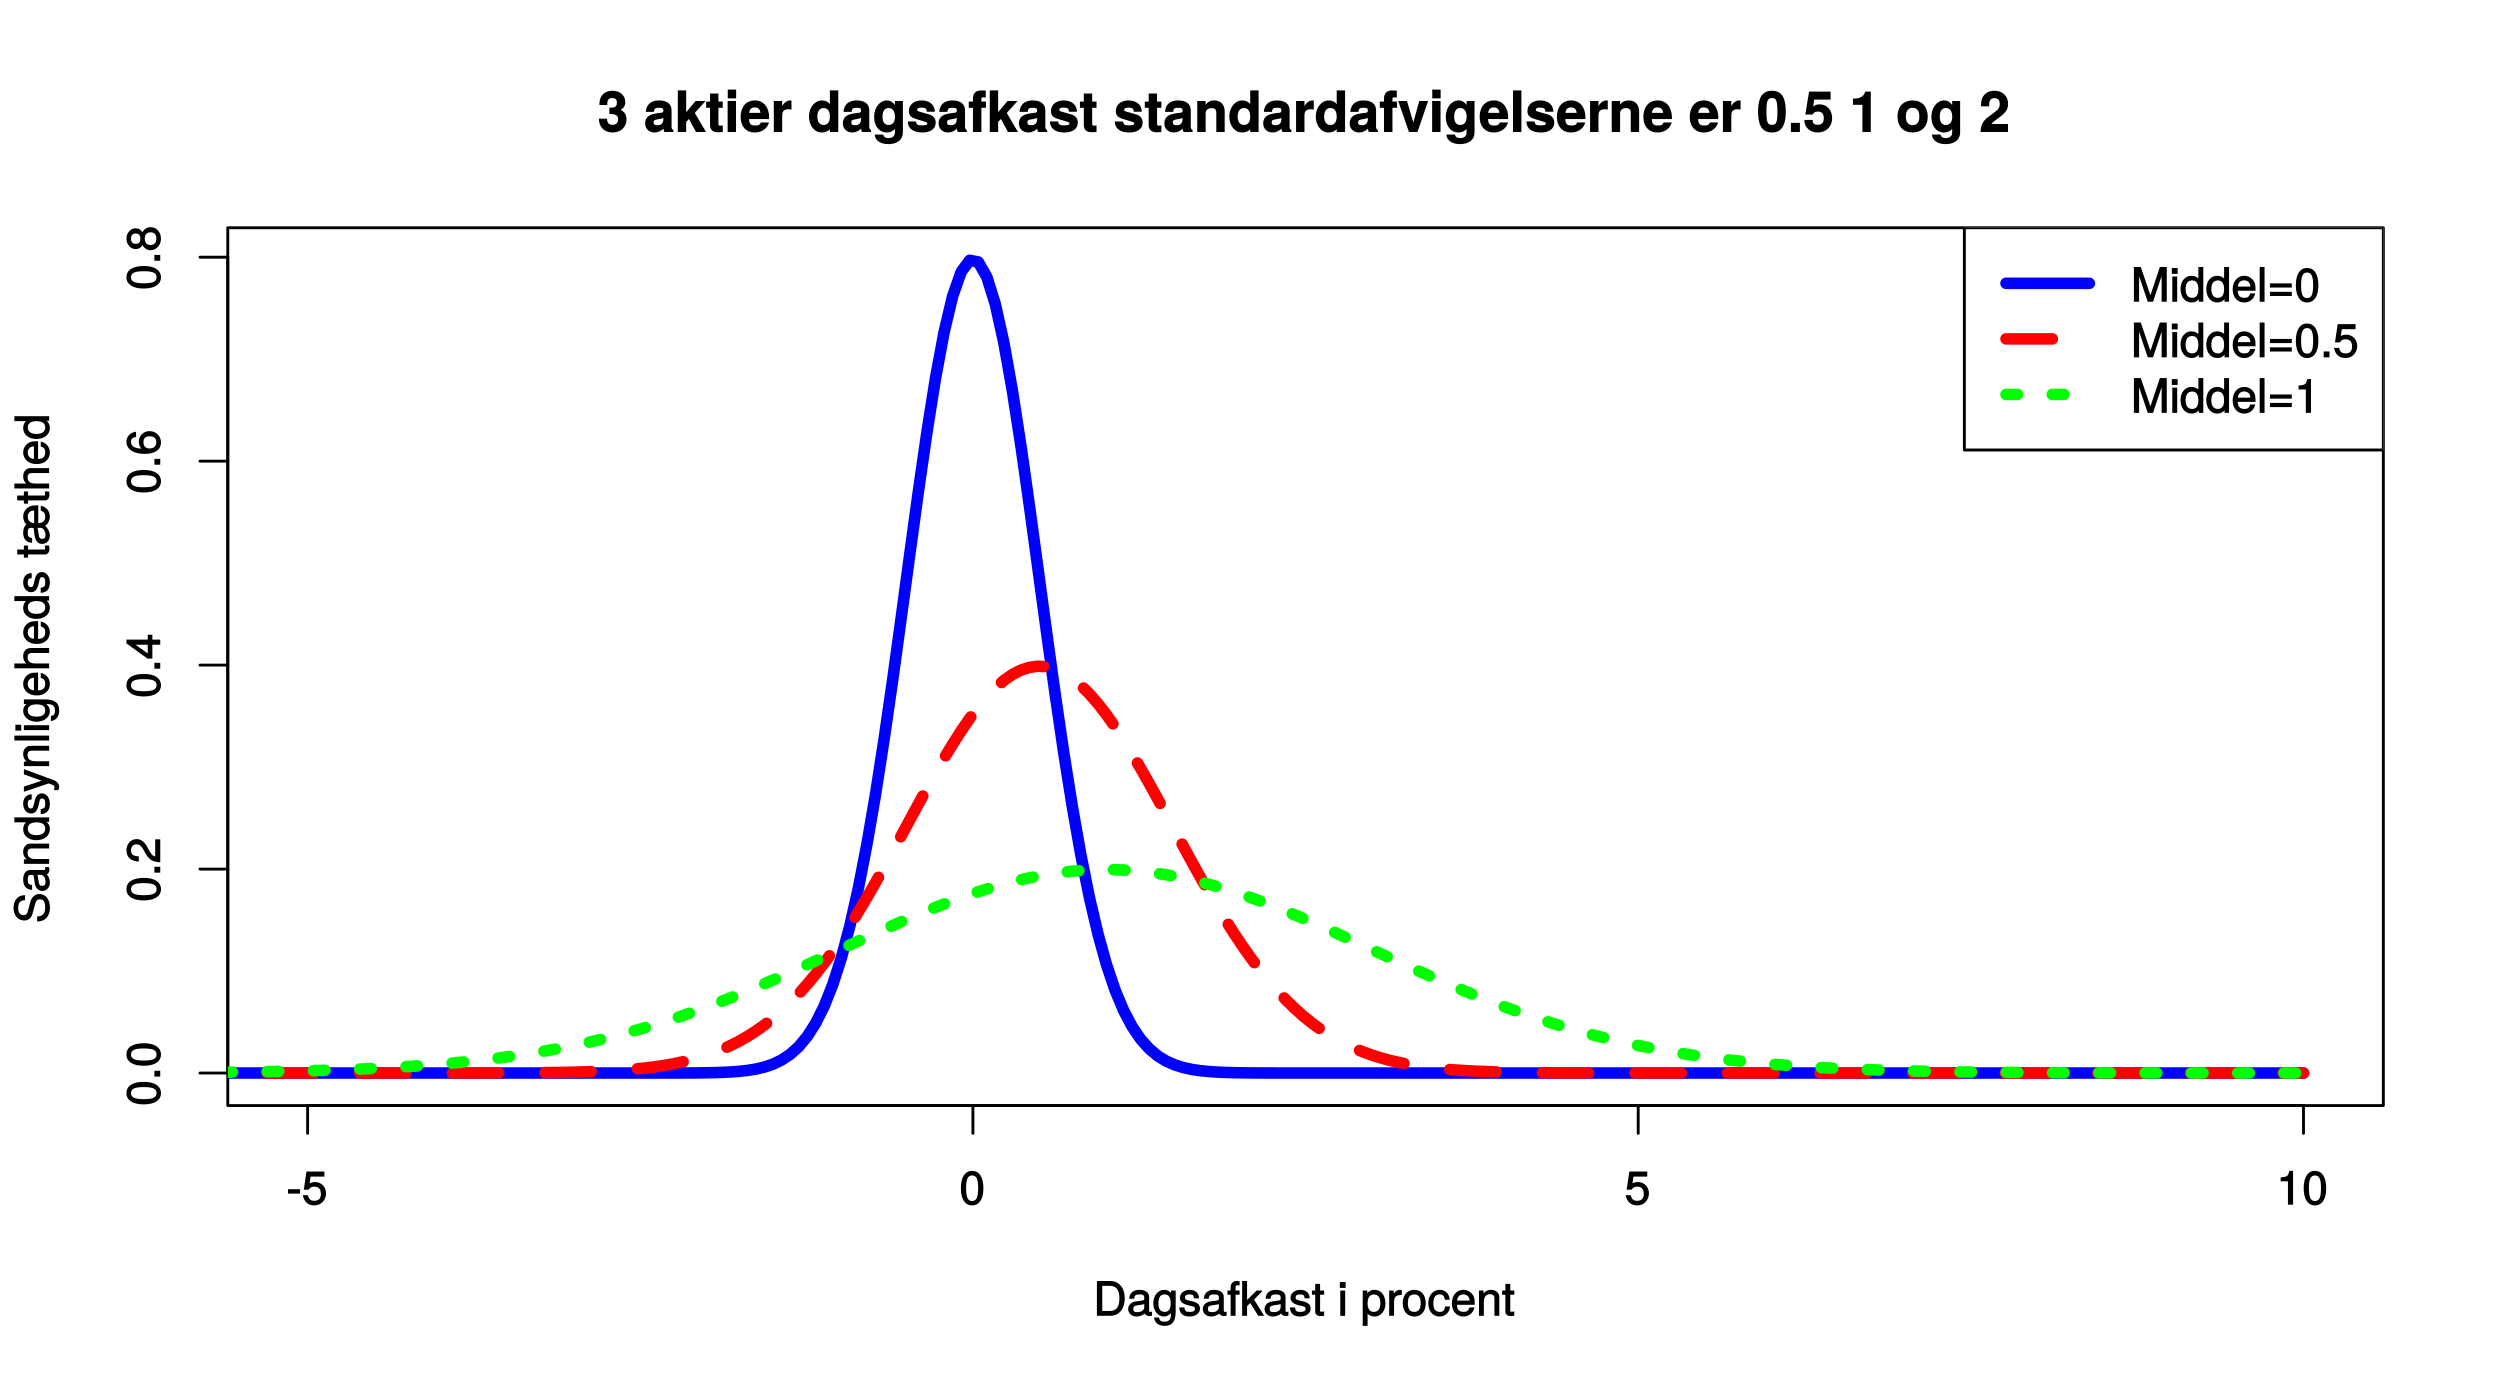 <?xml version="1.0" encoding="UTF-8"?>
<svg xmlns="http://www.w3.org/2000/svg" xmlns:xlink="http://www.w3.org/1999/xlink" width="648pt" height="360pt" viewBox="0 0 648 360" version="1.1">
<defs>
<g>
<symbol overflow="visible" id="glyph0-0">
<path style="stroke:none;" d=""/>
</symbol>
<symbol overflow="visible" id="glyph0-1">
<path style="stroke:none;" d="M 3.547 -3.016 L 3.547 -4.016 L 0.406 -4.016 L 0.406 -2.875 L 3.547 -2.875 Z M 3.547 -3.016 "/>
</symbol>
<symbol overflow="visible" id="glyph0-2">
<path style="stroke:none;" d="M 6.281 -2.953 C 6.281 -4.625 5.047 -5.875 3.406 -5.875 C 2.812 -5.875 2.219 -5.672 2.016 -5.516 L 2.281 -7.281 L 5.844 -7.281 L 5.844 -8.594 L 1.203 -8.594 L 0.516 -3.875 L 1.719 -3.875 C 2.25 -4.5 2.562 -4.672 3.219 -4.672 C 4.359 -4.672 4.938 -4.062 4.938 -2.812 C 4.938 -1.578 4.375 -1.016 3.219 -1.016 C 2.297 -1.016 1.859 -1.359 1.578 -2.453 L 0.25 -2.453 C 0.625 -0.625 1.734 0.188 3.234 0.188 C 4.953 0.188 6.281 -1.156 6.281 -2.953 Z M 6.281 -2.953 "/>
</symbol>
<symbol overflow="visible" id="glyph0-3">
<path style="stroke:none;" d="M 6.219 -4.219 C 6.219 -7.172 5.141 -8.766 3.297 -8.766 C 1.469 -8.766 0.375 -7.156 0.375 -4.297 C 0.375 -1.422 1.469 0.188 3.297 0.188 C 5.094 0.188 6.219 -1.422 6.219 -4.219 Z M 4.859 -4.312 C 4.859 -1.906 4.453 -0.953 3.281 -0.953 C 2.156 -0.953 1.734 -1.953 1.734 -4.281 C 1.734 -6.609 2.156 -7.578 3.297 -7.578 C 4.438 -7.578 4.859 -6.594 4.859 -4.312 Z M 4.859 -4.312 "/>
</symbol>
<symbol overflow="visible" id="glyph0-4">
<path style="stroke:none;" d="M 4.297 -0.125 L 4.297 -8.766 L 3.359 -8.766 C 2.953 -7.328 2.859 -7.281 1.078 -7.062 L 1.078 -6.062 L 2.969 -6.062 L 2.969 0 L 4.297 0 Z M 4.297 -0.125 "/>
</symbol>
<symbol overflow="visible" id="glyph0-5">
<path style="stroke:none;" d="M 8.141 -4.516 C 8.141 -7.219 6.656 -9.016 4.438 -9.016 L 0.922 -9.016 L 0.922 0 L 4.438 0 C 6.641 0 8.141 -1.781 8.141 -4.516 Z M 6.75 -4.5 C 6.75 -2.297 5.969 -1.25 4.25 -1.25 L 2.312 -1.25 L 2.312 -7.766 L 4.25 -7.766 C 5.969 -7.766 6.75 -6.734 6.75 -4.5 Z M 6.75 -4.5 "/>
</symbol>
<symbol overflow="visible" id="glyph0-6">
<path style="stroke:none;" d="M 6.547 -0.156 L 6.547 -1.078 C 6.312 -1.016 6.266 -1.016 6.203 -1.016 C 5.859 -1.016 5.797 -1.062 5.797 -1.375 L 5.797 -4.891 C 5.797 -6 4.844 -6.734 3.297 -6.734 C 1.781 -6.734 0.703 -6.016 0.641 -4.422 L 1.906 -4.422 C 2 -5.328 2.328 -5.547 3.266 -5.547 C 4.156 -5.547 4.531 -5.344 4.531 -4.734 L 4.531 -4.469 C 4.531 -4.062 4.422 -4.016 3.625 -3.906 C 2.203 -3.734 1.984 -3.688 1.609 -3.531 C 0.875 -3.234 0.359 -2.531 0.359 -1.766 C 0.359 -0.625 1.297 0.188 2.562 0.188 C 3.375 0.188 4.25 -0.188 4.625 -0.594 C 4.672 -0.391 5.25 0.078 5.734 0.078 C 5.938 0.078 6.094 0.062 6.547 -0.047 Z M 4.531 -2.297 C 4.531 -1.406 3.75 -0.953 2.781 -0.953 C 2 -0.953 1.688 -1.109 1.688 -1.781 C 1.688 -2.453 1.984 -2.609 3.062 -2.766 C 4.109 -2.906 4.328 -2.953 4.531 -3.031 Z M 4.531 -2.297 "/>
</symbol>
<symbol overflow="visible" id="glyph0-7">
<path style="stroke:none;" d="M 6 -1.156 L 6 -6.547 L 4.797 -6.547 L 4.797 -5.516 L 5.047 -5.609 C 4.531 -6.344 3.828 -6.734 3.031 -6.734 C 1.422 -6.734 0.203 -5.25 0.203 -3.219 C 0.203 -1.234 1.469 0.188 2.938 0.188 C 3.734 0.188 4.375 -0.188 5.047 -0.984 L 4.797 -1.078 L 4.797 -0.656 C 4.797 1.016 4.266 1.516 3.094 1.516 C 2.297 1.516 1.828 1.359 1.688 0.453 L 0.391 0.453 C 0.516 1.781 1.578 2.609 3.062 2.609 C 5.031 2.609 6 1.609 6 -1.156 Z M 4.703 -3.234 C 4.703 -1.734 4.203 -1.016 3.141 -1.016 C 2.047 -1.016 1.531 -1.75 1.531 -3.281 C 1.531 -4.781 2.062 -5.547 3.125 -5.547 C 4.219 -5.547 4.703 -4.766 4.703 -3.234 Z M 4.703 -3.234 "/>
</symbol>
<symbol overflow="visible" id="glyph0-8">
<path style="stroke:none;" d="M 5.641 -1.891 C 5.641 -2.828 4.984 -3.438 3.734 -3.734 L 2.766 -3.953 C 1.953 -4.156 1.734 -4.281 1.734 -4.734 C 1.734 -5.297 2.125 -5.547 2.938 -5.547 C 3.75 -5.547 4.031 -5.328 4.062 -4.531 L 5.391 -4.531 C 5.375 -5.906 4.422 -6.734 2.969 -6.734 C 1.516 -6.734 0.422 -5.844 0.422 -4.688 C 0.422 -3.703 1.062 -3.094 2.562 -2.734 L 3.484 -2.516 C 4.188 -2.344 4.312 -2.266 4.312 -1.812 C 4.312 -1.219 3.875 -1.016 3 -1.016 C 2.094 -1.016 1.734 -1.094 1.578 -2.188 L 0.266 -2.188 C 0.312 -0.594 1.266 0.188 2.922 0.188 C 4.5 0.188 5.641 -0.688 5.641 -1.891 Z M 5.641 -1.891 "/>
</symbol>
<symbol overflow="visible" id="glyph0-9">
<path style="stroke:none;" d="M 3.234 -5.609 L 3.234 -6.547 L 2.188 -6.547 L 2.188 -7.406 C 2.188 -7.828 2.297 -7.906 2.75 -7.906 C 2.828 -7.906 2.875 -7.906 3.234 -7.891 L 3.234 -8.969 C 2.875 -9.031 2.734 -9.047 2.531 -9.047 C 1.609 -9.047 0.906 -8.391 0.906 -7.484 L 0.906 -6.547 L 0.078 -6.547 L 0.078 -5.469 L 0.906 -5.469 L 0.906 0 L 2.188 0 L 2.188 -5.469 L 3.234 -5.469 Z M 3.234 -5.609 "/>
</symbol>
<symbol overflow="visible" id="glyph0-10">
<path style="stroke:none;" d="M 6.125 -0.234 L 3.625 -4.219 L 5.734 -6.328 L 5.641 -6.547 L 4.297 -6.547 L 1.578 -3.859 L 1.828 -3.75 L 1.828 -9.016 L 0.547 -9.016 L 0.547 0 L 1.828 0 L 1.828 -2.516 L 2.641 -3.328 L 4.719 0 L 6.266 0 Z M 6.125 -0.234 "/>
</symbol>
<symbol overflow="visible" id="glyph0-11">
<path style="stroke:none;" d="M 3.188 -0.125 L 3.188 -1.156 C 2.922 -1.062 2.766 -1.062 2.562 -1.062 C 2.141 -1.062 2.141 -1.047 2.141 -1.484 L 2.141 -5.469 L 3.188 -5.469 L 3.188 -6.547 L 2.141 -6.547 L 2.141 -8.281 L 0.875 -8.281 L 0.875 -6.547 L 0.031 -6.547 L 0.031 -5.469 L 0.875 -5.469 L 0.875 -1.047 C 0.875 -0.406 1.453 0.078 2.234 0.078 C 2.469 0.078 2.719 0.062 3.188 -0.031 Z M 3.188 -0.125 "/>
</symbol>
<symbol overflow="visible" id="glyph0-12">
<path style="stroke:none;" d=""/>
</symbol>
<symbol overflow="visible" id="glyph0-13">
<path style="stroke:none;" d="M 1.969 -0.125 L 1.969 -6.547 L 0.703 -6.547 L 0.703 0 L 1.969 0 Z M 2.094 -7.375 L 2.094 -8.75 L 0.578 -8.75 L 0.578 -7.234 L 2.094 -7.234 Z M 2.094 -7.375 "/>
</symbol>
<symbol overflow="visible" id="glyph0-14">
<path style="stroke:none;" d="M 6.406 -3.219 C 6.406 -5.328 5.25 -6.734 3.578 -6.734 C 2.719 -6.734 1.938 -6.312 1.469 -5.562 L 1.703 -5.469 L 1.703 -6.547 L 0.516 -6.547 L 0.516 2.609 L 1.781 2.609 L 1.781 -0.891 L 1.547 -0.797 C 2.078 -0.141 2.766 0.188 3.594 0.188 C 5.203 0.188 6.406 -1.219 6.406 -3.219 Z M 5.094 -3.234 C 5.094 -1.812 4.5 -1.016 3.406 -1.016 C 2.359 -1.016 1.781 -1.75 1.781 -3.234 C 1.781 -4.703 2.359 -5.531 3.406 -5.531 C 4.516 -5.531 5.094 -4.734 5.094 -3.234 Z M 5.094 -3.234 "/>
</symbol>
<symbol overflow="visible" id="glyph0-15">
<path style="stroke:none;" d="M 3.984 -5.547 L 3.984 -6.688 C 3.688 -6.719 3.594 -6.734 3.469 -6.734 C 2.812 -6.734 2.219 -6.312 1.641 -5.375 L 1.891 -5.281 L 1.891 -6.547 L 0.703 -6.547 L 0.703 0 L 1.969 0 L 1.969 -3.391 C 1.969 -4.812 2.297 -5.391 3.984 -5.406 Z M 3.984 -5.547 "/>
</symbol>
<symbol overflow="visible" id="glyph0-16">
<path style="stroke:none;" d="M 6.25 -3.234 C 6.25 -5.406 5.078 -6.734 3.266 -6.734 C 1.5 -6.734 0.281 -5.391 0.281 -3.281 C 0.281 -1.156 1.484 0.188 3.281 0.188 C 5.047 0.188 6.25 -1.156 6.25 -3.234 Z M 4.938 -3.234 C 4.938 -1.766 4.375 -1.016 3.281 -1.016 C 2.156 -1.016 1.609 -1.75 1.609 -3.281 C 1.609 -4.781 2.156 -5.547 3.281 -5.547 C 4.406 -5.547 4.938 -4.797 4.938 -3.234 Z M 4.938 -3.234 "/>
</symbol>
<symbol overflow="visible" id="glyph0-17">
<path style="stroke:none;" d="M 5.719 -2.422 L 4.594 -2.422 C 4.406 -1.281 4.031 -1.016 3.188 -1.016 C 2.078 -1.016 1.547 -1.734 1.547 -3.219 C 1.547 -4.781 2.062 -5.547 3.156 -5.547 C 4 -5.547 4.375 -5.188 4.531 -4.172 L 5.797 -4.172 C 5.656 -5.844 4.578 -6.734 3.172 -6.734 C 1.469 -6.734 0.234 -5.297 0.234 -3.219 C 0.234 -1.188 1.453 0.188 3.156 0.188 C 4.656 0.188 5.734 -0.859 5.875 -2.422 Z M 5.719 -2.422 "/>
</symbol>
<symbol overflow="visible" id="glyph0-18">
<path style="stroke:none;" d="M 6.281 -2.984 C 6.281 -3.906 6.219 -4.469 6.031 -4.938 C 5.625 -5.969 4.531 -6.734 3.359 -6.734 C 1.609 -6.734 0.344 -5.297 0.344 -3.234 C 0.344 -1.172 1.578 0.188 3.344 0.188 C 4.781 0.188 5.906 -0.766 6.188 -2.172 L 4.922 -2.172 C 4.594 -1.219 4.172 -1.016 3.375 -1.016 C 2.328 -1.016 1.688 -1.547 1.656 -2.859 L 6.281 -2.859 Z M 5.188 -3.781 C 5.188 -3.781 4.984 -3.922 4.984 -3.938 L 1.688 -3.938 C 1.766 -4.922 2.344 -5.547 3.344 -5.547 C 4.328 -5.547 4.938 -4.859 4.938 -3.875 Z M 5.188 -3.781 "/>
</symbol>
<symbol overflow="visible" id="glyph0-19">
<path style="stroke:none;" d="M 5.969 -0.125 L 5.969 -4.891 C 5.969 -5.922 5.062 -6.734 3.859 -6.734 C 2.922 -6.734 2.203 -6.344 1.656 -5.453 L 1.891 -5.359 L 1.891 -6.547 L 0.703 -6.547 L 0.703 0 L 1.969 0 L 1.969 -3.594 C 1.969 -4.891 2.531 -5.594 3.547 -5.594 C 4.344 -5.594 4.703 -5.25 4.703 -4.484 L 4.703 0 L 5.969 0 Z M 5.969 -0.125 "/>
</symbol>
<symbol overflow="visible" id="glyph0-20">
<path style="stroke:none;" d="M 9.266 -0.125 L 9.266 -9.016 L 7.484 -9.016 L 4.891 -1.266 L 5.172 -1.266 L 2.531 -9.016 L 0.75 -9.016 L 0.75 0 L 2.094 0 L 2.094 -7.469 L 1.812 -7.469 L 4.344 0 L 5.703 0 L 8.203 -7.469 L 7.938 -7.469 L 7.938 0 L 9.266 0 Z M 9.266 -0.125 "/>
</symbol>
<symbol overflow="visible" id="glyph0-21">
<path style="stroke:none;" d="M 6.078 -0.125 L 6.078 -9.016 L 4.797 -9.016 L 4.797 -5.625 L 5.047 -5.719 C 4.625 -6.359 3.859 -6.734 3.016 -6.734 C 1.375 -6.734 0.172 -5.344 0.172 -3.344 C 0.172 -1.219 1.359 0.188 3.047 0.188 C 3.906 0.188 4.609 -0.188 5.141 -0.953 L 4.906 -1.062 L 4.906 0 L 6.078 0 Z M 4.797 -3.25 C 4.797 -1.797 4.25 -1.016 3.188 -1.016 C 2.094 -1.016 1.484 -1.812 1.484 -3.281 C 1.484 -4.734 2.094 -5.531 3.188 -5.531 C 4.266 -5.531 4.797 -4.703 4.797 -3.25 Z M 4.797 -3.25 "/>
</symbol>
<symbol overflow="visible" id="glyph0-22">
<path style="stroke:none;" d="M 1.938 -0.125 L 1.938 -9.016 L 0.672 -9.016 L 0.672 0 L 1.938 0 Z M 1.938 -0.125 "/>
</symbol>
<symbol overflow="visible" id="glyph0-23">
<path style="stroke:none;" d="M 6.328 -3.812 L 6.328 -4.766 L 0.672 -4.766 L 0.672 -3.688 L 6.328 -3.688 Z M 6.328 -1.625 L 6.328 -2.578 L 0.672 -2.578 L 0.672 -1.5 L 6.328 -1.5 Z M 6.328 -1.625 "/>
</symbol>
<symbol overflow="visible" id="glyph0-24">
<path style="stroke:none;" d="M 2.422 -0.125 L 2.422 -1.516 L 0.906 -1.516 L 0.906 0 L 2.422 0 Z M 2.422 -0.125 "/>
</symbol>
<symbol overflow="visible" id="glyph1-0">
<path style="stroke:none;" d=""/>
</symbol>
<symbol overflow="visible" id="glyph1-1">
<path style="stroke:none;" d="M -4.219 -6.219 C -7.172 -6.219 -8.766 -5.141 -8.766 -3.297 C -8.766 -1.469 -7.156 -0.375 -4.297 -0.375 C -1.422 -0.375 0.188 -1.469 0.188 -3.297 C 0.188 -5.094 -1.422 -6.219 -4.219 -6.219 Z M -4.312 -4.859 C -1.906 -4.859 -0.953 -4.453 -0.953 -3.281 C -0.953 -2.156 -1.953 -1.734 -4.281 -1.734 C -6.609 -1.734 -7.578 -2.156 -7.578 -3.297 C -7.578 -4.438 -6.594 -4.859 -4.312 -4.859 Z M -4.312 -4.859 "/>
</symbol>
<symbol overflow="visible" id="glyph1-2">
<path style="stroke:none;" d="M -0.125 -2.422 L -1.516 -2.422 L -1.516 -0.906 L 0 -0.906 L 0 -2.422 Z M -0.125 -2.422 "/>
</symbol>
<symbol overflow="visible" id="glyph1-3">
<path style="stroke:none;" d="M -6.141 -6.266 C -7.578 -6.266 -8.766 -5.016 -8.766 -3.406 C -8.766 -1.672 -7.75 -0.516 -5.562 -0.453 L -5.562 -1.781 C -7.109 -1.875 -7.578 -2.328 -7.578 -3.375 C -7.578 -4.328 -7.031 -4.906 -6.125 -4.906 C -5.453 -4.906 -4.969 -4.547 -4.531 -3.797 L -3.906 -2.688 C -2.906 -0.906 -2 -0.359 0 -0.25 L 0 -6.203 L -1.312 -6.203 L -1.312 -1.75 C -1.875 -1.844 -2.219 -2.188 -2.828 -3.234 L -3.484 -4.422 C -4.109 -5.609 -5.094 -6.266 -6.141 -6.266 Z M -6.141 -6.266 "/>
</symbol>
<symbol overflow="visible" id="glyph1-4">
<path style="stroke:none;" d="M -2.172 -6.375 L -3.25 -6.375 L -3.25 -5.109 L -8.766 -5.109 L -8.766 -4.125 L -3.328 -0.188 L -2.047 -0.188 L -2.047 -3.781 L 0 -3.781 L 0 -5.109 L -2.047 -5.109 L -2.047 -6.375 Z M -3.25 -3.922 L -3.25 -1.516 L -6.75 -4.016 L -6.844 -3.781 L -3.25 -3.781 Z M -3.25 -3.922 "/>
</symbol>
<symbol overflow="visible" id="glyph1-5">
<path style="stroke:none;" d="M -2.766 -6.281 C -4.359 -6.281 -5.562 -5.078 -5.562 -3.547 C -5.562 -2.719 -5.203 -1.938 -4.578 -1.484 L -4.469 -1.734 C -6.547 -1.734 -7.578 -2.281 -7.578 -3.484 C -7.578 -4.234 -7.234 -4.609 -6.281 -4.797 L -6.281 -6.125 C -7.812 -5.906 -8.766 -4.859 -8.766 -3.562 C -8.766 -1.578 -6.969 -0.375 -4.016 -0.375 C -1.359 -0.375 0.188 -1.422 0.188 -3.375 C 0.188 -4.984 -1.109 -6.281 -2.766 -6.281 Z M -2.688 -4.938 C -1.625 -4.938 -1.016 -4.359 -1.016 -3.391 C -1.016 -2.406 -1.656 -1.781 -2.75 -1.781 C -3.797 -1.781 -4.359 -2.375 -4.359 -3.422 C -4.359 -4.438 -3.828 -4.938 -2.688 -4.938 Z M -2.688 -4.938 "/>
</symbol>
<symbol overflow="visible" id="glyph1-6">
<path style="stroke:none;" d="M -2.531 -6.281 C -3.484 -6.281 -4.266 -5.672 -4.625 -4.953 C -5.047 -5.656 -5.562 -5.984 -6.375 -5.984 C -7.703 -5.984 -8.766 -4.812 -8.766 -3.297 C -8.766 -1.797 -7.703 -0.594 -6.375 -0.594 C -5.578 -0.594 -5.047 -0.922 -4.625 -1.625 C -4.266 -0.922 -3.484 -0.297 -2.547 -0.297 C -0.984 -0.297 0.188 -1.625 0.188 -3.297 C 0.188 -4.984 -0.984 -6.281 -2.531 -6.281 Z M -6.344 -4.625 C -5.562 -4.625 -5.156 -4.188 -5.156 -3.297 C -5.156 -2.406 -5.562 -1.953 -6.359 -1.953 C -7.172 -1.953 -7.578 -2.406 -7.578 -3.297 C -7.578 -4.203 -7.172 -4.625 -6.344 -4.625 Z M -2.516 -4.938 C -1.516 -4.938 -1.016 -4.359 -1.016 -3.281 C -1.016 -2.25 -1.531 -1.656 -2.516 -1.656 C -3.516 -1.656 -4.016 -2.25 -4.016 -3.297 C -4.016 -4.359 -3.516 -4.938 -2.516 -4.938 Z M -2.516 -4.938 "/>
</symbol>
<symbol overflow="visible" id="glyph1-7">
<path style="stroke:none;" d="M -2.531 -7.578 C -3.609 -7.578 -4.531 -6.781 -4.859 -5.594 L -5.453 -3.391 C -5.719 -2.344 -5.938 -2.094 -6.609 -2.094 C -7.5 -2.094 -8.031 -2.734 -8.031 -3.906 C -8.031 -5.297 -7.531 -5.953 -6.25 -5.953 L -6.25 -7.281 C -8.094 -7.281 -9.234 -5.969 -9.234 -3.953 C -9.234 -2.031 -8.047 -0.703 -6.453 -0.703 C -5.391 -0.703 -4.578 -1.406 -4.281 -2.562 L -3.703 -4.734 C -3.422 -5.828 -3.109 -6.188 -2.422 -6.188 C -1.469 -6.188 -1.031 -5.609 -1.031 -4.109 C -1.031 -2.453 -1.734 -1.766 -3.109 -1.766 L -3.109 -0.438 C -0.906 -0.438 0.219 -1.969 0.219 -4.031 C 0.219 -6.25 -0.969 -7.578 -2.531 -7.578 Z M -2.531 -7.578 "/>
</symbol>
<symbol overflow="visible" id="glyph1-8">
<path style="stroke:none;" d="M -0.156 -6.547 L -1.078 -6.547 C -1.016 -6.312 -1.016 -6.266 -1.016 -6.203 C -1.016 -5.859 -1.062 -5.797 -1.375 -5.797 L -4.891 -5.797 C -6 -5.797 -6.734 -4.844 -6.734 -3.297 C -6.734 -1.781 -6.016 -0.703 -4.422 -0.641 L -4.422 -1.906 C -5.328 -2 -5.547 -2.328 -5.547 -3.266 C -5.547 -4.156 -5.344 -4.531 -4.734 -4.531 L -4.469 -4.531 C -4.062 -4.531 -4.016 -4.422 -3.906 -3.625 C -3.734 -2.203 -3.688 -1.984 -3.531 -1.609 C -3.234 -0.875 -2.531 -0.359 -1.766 -0.359 C -0.625 -0.359 0.188 -1.297 0.188 -2.562 C 0.188 -3.375 -0.188 -4.25 -0.594 -4.625 C -0.391 -4.672 0.078 -5.25 0.078 -5.734 C 0.078 -5.938 0.062 -6.094 -0.047 -6.547 Z M -2.297 -4.531 C -1.406 -4.531 -0.953 -3.75 -0.953 -2.781 C -0.953 -2 -1.109 -1.688 -1.781 -1.688 C -2.453 -1.688 -2.609 -1.984 -2.766 -3.062 C -2.906 -4.109 -2.953 -4.328 -3.031 -4.531 Z M -2.297 -4.531 "/>
</symbol>
<symbol overflow="visible" id="glyph1-9">
<path style="stroke:none;" d="M -0.125 -5.969 L -4.891 -5.969 C -5.922 -5.969 -6.734 -5.062 -6.734 -3.859 C -6.734 -2.922 -6.344 -2.203 -5.453 -1.656 L -5.359 -1.891 L -6.547 -1.891 L -6.547 -0.703 L 0 -0.703 L 0 -1.969 L -3.594 -1.969 C -4.891 -1.969 -5.594 -2.531 -5.594 -3.547 C -5.594 -4.344 -5.25 -4.703 -4.484 -4.703 L 0 -4.703 L 0 -5.969 Z M -0.125 -5.969 "/>
</symbol>
<symbol overflow="visible" id="glyph1-10">
<path style="stroke:none;" d="M -0.125 -6.078 L -9.016 -6.078 L -9.016 -4.797 L -5.625 -4.797 L -5.719 -5.047 C -6.359 -4.625 -6.734 -3.859 -6.734 -3.016 C -6.734 -1.375 -5.344 -0.172 -3.344 -0.172 C -1.219 -0.172 0.188 -1.359 0.188 -3.047 C 0.188 -3.906 -0.188 -4.609 -0.953 -5.141 L -1.062 -4.906 L 0 -4.906 L 0 -6.078 Z M -3.25 -4.797 C -1.797 -4.797 -1.016 -4.25 -1.016 -3.188 C -1.016 -2.094 -1.812 -1.484 -3.281 -1.484 C -4.734 -1.484 -5.531 -2.094 -5.531 -3.188 C -5.531 -4.266 -4.703 -4.797 -3.25 -4.797 Z M -3.25 -4.797 "/>
</symbol>
<symbol overflow="visible" id="glyph1-11">
<path style="stroke:none;" d="M -1.891 -5.641 C -2.828 -5.641 -3.438 -4.984 -3.734 -3.734 L -3.953 -2.766 C -4.156 -1.953 -4.281 -1.734 -4.734 -1.734 C -5.297 -1.734 -5.547 -2.125 -5.547 -2.938 C -5.547 -3.75 -5.328 -4.031 -4.531 -4.062 L -4.531 -5.391 C -5.906 -5.375 -6.734 -4.422 -6.734 -2.969 C -6.734 -1.516 -5.844 -0.422 -4.688 -0.422 C -3.703 -0.422 -3.094 -1.062 -2.734 -2.562 L -2.516 -3.484 C -2.344 -4.188 -2.266 -4.312 -1.812 -4.312 C -1.219 -4.312 -1.016 -3.875 -1.016 -3 C -1.016 -2.094 -1.094 -1.734 -2.188 -1.578 L -2.188 -0.266 C -0.594 -0.312 0.188 -1.266 0.188 -2.922 C 0.188 -4.5 -0.688 -5.641 -1.891 -5.641 Z M -1.891 -5.641 "/>
</symbol>
<symbol overflow="visible" id="glyph1-12">
<path style="stroke:none;" d="M -6.547 -5.734 L -6.547 -4.562 L -1.531 -2.766 L -1.531 -3.047 L -6.547 -1.391 L -6.547 -0.047 L -0.109 -2.219 L 0.891 -1.844 C 1.328 -1.672 1.375 -1.609 1.375 -1.172 C 1.375 -1.031 1.344 -0.859 1.266 -0.5 L 2.406 -0.5 C 2.531 -0.75 2.609 -1.062 2.609 -1.312 C 2.609 -2.031 2.094 -2.734 1.188 -3.078 L -6.547 -5.922 Z M -6.547 -5.734 "/>
</symbol>
<symbol overflow="visible" id="glyph1-13">
<path style="stroke:none;" d="M -0.125 -1.938 L -9.016 -1.938 L -9.016 -0.672 L 0 -0.672 L 0 -1.938 Z M -0.125 -1.938 "/>
</symbol>
<symbol overflow="visible" id="glyph1-14">
<path style="stroke:none;" d="M -0.125 -1.969 L -6.547 -1.969 L -6.547 -0.703 L 0 -0.703 L 0 -1.969 Z M -7.375 -2.094 L -8.75 -2.094 L -8.75 -0.578 L -7.234 -0.578 L -7.234 -2.094 Z M -7.375 -2.094 "/>
</symbol>
<symbol overflow="visible" id="glyph1-15">
<path style="stroke:none;" d="M -1.156 -6 L -6.547 -6 L -6.547 -4.797 L -5.516 -4.797 L -5.609 -5.047 C -6.344 -4.531 -6.734 -3.828 -6.734 -3.031 C -6.734 -1.422 -5.25 -0.203 -3.219 -0.203 C -1.234 -0.203 0.188 -1.469 0.188 -2.938 C 0.188 -3.734 -0.188 -4.375 -0.984 -5.047 L -1.078 -4.797 L -0.656 -4.797 C 1.016 -4.797 1.516 -4.266 1.516 -3.094 C 1.516 -2.297 1.359 -1.828 0.453 -1.688 L 0.453 -0.391 C 1.781 -0.516 2.609 -1.578 2.609 -3.062 C 2.609 -5.031 1.609 -6 -1.156 -6 Z M -3.234 -4.703 C -1.734 -4.703 -1.016 -4.203 -1.016 -3.141 C -1.016 -2.047 -1.75 -1.531 -3.281 -1.531 C -4.781 -1.531 -5.547 -2.062 -5.547 -3.125 C -5.547 -4.219 -4.766 -4.703 -3.234 -4.703 Z M -3.234 -4.703 "/>
</symbol>
<symbol overflow="visible" id="glyph1-16">
<path style="stroke:none;" d="M -2.984 -6.281 C -3.906 -6.281 -4.469 -6.219 -4.938 -6.031 C -5.969 -5.625 -6.734 -4.531 -6.734 -3.359 C -6.734 -1.609 -5.297 -0.344 -3.234 -0.344 C -1.172 -0.344 0.188 -1.578 0.188 -3.344 C 0.188 -4.781 -0.766 -5.906 -2.172 -6.188 L -2.172 -4.922 C -1.219 -4.594 -1.016 -4.172 -1.016 -3.375 C -1.016 -2.328 -1.547 -1.688 -2.859 -1.656 L -2.859 -6.281 Z M -3.781 -5.188 C -3.781 -5.188 -3.922 -4.984 -3.938 -4.984 L -3.938 -1.688 C -4.922 -1.766 -5.547 -2.344 -5.547 -3.344 C -5.547 -4.328 -4.859 -4.938 -3.875 -4.938 Z M -3.781 -5.188 "/>
</symbol>
<symbol overflow="visible" id="glyph1-17">
<path style="stroke:none;" d="M -0.125 -5.969 L -4.891 -5.969 C -5.938 -5.969 -6.734 -5.078 -6.734 -3.859 C -6.734 -2.969 -6.422 -2.312 -5.656 -1.734 L -5.562 -1.969 L -9.016 -1.969 L -9.016 -0.703 L 0 -0.703 L 0 -1.969 L -3.594 -1.969 C -4.891 -1.969 -5.594 -2.516 -5.594 -3.547 C -5.594 -4.25 -5.312 -4.688 -4.484 -4.688 L 0 -4.688 L 0 -5.969 Z M -0.125 -5.969 "/>
</symbol>
<symbol overflow="visible" id="glyph1-18">
<path style="stroke:none;" d=""/>
</symbol>
<symbol overflow="visible" id="glyph1-19">
<path style="stroke:none;" d="M -0.125 -3.188 L -1.156 -3.188 C -1.062 -2.922 -1.062 -2.766 -1.062 -2.562 C -1.062 -2.141 -1.047 -2.141 -1.484 -2.141 L -5.469 -2.141 L -5.469 -3.188 L -6.547 -3.188 L -6.547 -2.141 L -8.281 -2.141 L -8.281 -0.875 L -6.547 -0.875 L -6.547 -0.031 L -5.469 -0.031 L -5.469 -0.875 L -1.047 -0.875 C -0.406 -0.875 0.078 -1.453 0.078 -2.234 C 0.078 -2.469 0.062 -2.719 -0.031 -3.188 Z M -0.125 -3.188 "/>
</symbol>
<symbol overflow="visible" id="glyph1-20">
<path style="stroke:none;" d="M -2.938 -10.266 C -3.906 -10.266 -4.469 -10.203 -4.938 -10.016 C -5.969 -9.609 -6.734 -8.516 -6.734 -7.359 C -6.734 -6.484 -6.328 -5.609 -5.875 -5.281 C -6.359 -5 -6.734 -4.203 -6.734 -3.188 C -6.734 -1.688 -6.016 -0.594 -4.422 -0.547 L -4.422 -1.812 C -5.328 -1.906 -5.547 -2.234 -5.547 -3.156 C -5.547 -4.078 -5.359 -4.422 -4.734 -4.422 L -4.469 -4.422 C -4.016 -4.422 -3.969 -4.344 -3.906 -3.531 C -3.703 -1.078 -3.062 -0.266 -1.766 -0.266 C -0.641 -0.266 0.188 -1.203 0.188 -2.422 C 0.188 -3.359 -0.234 -4.219 -1.062 -4.984 L -0.859 -5.094 C -0.234 -5.516 0.188 -6.422 0.188 -7.344 C 0.188 -8.766 -0.766 -9.906 -2.172 -10.172 L -2.172 -8.922 C -1.312 -8.578 -1.016 -8.156 -1.016 -7.359 C -1.016 -6.312 -1.594 -5.656 -2.812 -5.641 L -2.812 -10.266 Z M -2.109 -4.422 C -1.578 -4.422 -0.953 -3.562 -0.953 -2.656 C -0.953 -1.906 -1.156 -1.578 -1.781 -1.578 C -2.453 -1.578 -2.594 -1.891 -2.75 -2.969 C -2.906 -4.031 -2.953 -4.234 -3.031 -4.422 Z M -3.891 -9.062 L -3.891 -5.672 C -4.922 -5.75 -5.547 -6.328 -5.547 -7.328 C -5.547 -8.359 -4.891 -8.922 -3.891 -8.922 Z M -3.891 -9.062 "/>
</symbol>
<symbol overflow="visible" id="glyph2-0">
<path style="stroke:none;" d=""/>
</symbol>
<symbol overflow="visible" id="glyph2-1">
<path style="stroke:none;" d="M 7.5 -3.266 C 7.5 -4.469 6.922 -5.281 6 -5.734 C 6.75 -6.188 7.172 -6.844 7.172 -7.781 C 7.172 -9.484 5.828 -10.703 3.859 -10.703 C 1.891 -10.703 0.469 -9.516 0.469 -7.297 L 0.469 -7 L 2.5 -7 C 2.5 -8.406 2.828 -8.797 3.812 -8.797 C 4.625 -8.797 5 -8.438 5 -7.594 C 5 -6.562 4.5 -6.297 3.297 -6.297 L 3.047 -6.297 L 3.047 -4.672 C 4.641 -4.672 5.328 -4.359 5.328 -3.266 C 5.328 -2.375 4.781 -1.875 3.906 -1.875 C 2.953 -1.875 2.453 -2.281 2.453 -3.469 L 0.328 -3.469 C 0.328 -1.281 1.766 0.125 3.859 0.125 C 6.031 0.125 7.5 -1.281 7.5 -3.266 Z M 7.5 -3.266 "/>
</symbol>
<symbol overflow="visible" id="glyph2-2">
<path style="stroke:none;" d=""/>
</symbol>
<symbol overflow="visible" id="glyph2-3">
<path style="stroke:none;" d="M 7.625 -0.125 L 7.625 -0.469 C 7.234 -0.812 7.156 -0.922 7.156 -1.328 L 7.156 -5.641 C 7.156 -7.234 6 -8.188 3.906 -8.188 C 1.797 -8.188 0.625 -7.141 0.469 -5.219 L 2.578 -5.219 C 2.688 -6.156 2.953 -6.281 3.953 -6.281 C 4.719 -6.281 5.031 -6.156 5.031 -5.641 C 5.031 -4.812 4.516 -5.047 3.5 -4.875 L 2.688 -4.719 C 1.156 -4.453 0.312 -3.641 0.312 -2.234 C 0.312 -0.719 1.469 0.125 2.766 0.125 C 3.625 0.125 4.469 -0.281 5.047 -0.875 C 5.047 -0.703 5.109 -0.266 5.328 0 L 7.625 0 Z M 5.031 -3.453 C 5.031 -2.297 4.531 -1.766 3.516 -1.766 C 2.844 -1.766 2.5 -1.891 2.5 -2.469 C 2.5 -3.047 2.734 -3.141 3.578 -3.297 L 4.266 -3.422 C 4.797 -3.531 4.922 -3.594 5.031 -3.641 Z M 5.031 -3.453 "/>
</symbol>
<symbol overflow="visible" id="glyph2-4">
<path style="stroke:none;" d="M 7.938 -0.234 L 5.172 -4.953 L 7.969 -8.047 L 5.391 -8.047 L 2.938 -5.141 L 2.938 -10.781 L 0.766 -10.781 L 0.766 0 L 2.938 0 L 2.938 -2.609 L 3.656 -3.391 L 5.484 0 L 8.078 0 Z M 7.938 -0.234 "/>
</symbol>
<symbol overflow="visible" id="glyph2-5">
<path style="stroke:none;" d="M 4.406 -0.125 L 4.406 -1.703 C 4.141 -1.656 4.016 -1.641 3.875 -1.641 C 3.344 -1.641 3.281 -1.656 3.281 -2.344 L 3.281 -6.281 L 4.406 -6.281 L 4.406 -7.891 L 3.281 -7.891 L 3.281 -9.984 L 1.109 -9.984 L 1.109 -7.891 L 0.109 -7.891 L 0.109 -6.281 L 1.109 -6.281 L 1.109 -1.797 C 1.109 -0.578 1.844 0.062 3.172 0.062 C 3.609 0.062 3.969 0.016 4.406 0 Z M 4.406 -0.125 "/>
</symbol>
<symbol overflow="visible" id="glyph2-6">
<path style="stroke:none;" d="M 3.047 -0.125 L 3.047 -8.047 L 0.875 -8.047 L 0.875 0 L 3.047 0 Z M 3.078 -8.844 L 3.078 -11 L 0.906 -11 L 0.906 -8.719 L 3.078 -8.719 Z M 3.078 -8.844 "/>
</symbol>
<symbol overflow="visible" id="glyph2-7">
<path style="stroke:none;" d="M 7.641 -3.734 C 7.641 -6.406 6.203 -8.188 3.922 -8.188 C 1.688 -8.188 0.234 -6.531 0.234 -3.922 C 0.234 -1.422 1.672 0.125 3.875 0.125 C 5.625 0.125 7.109 -0.797 7.594 -2.469 L 5.453 -2.469 C 5.234 -1.75 4.688 -1.688 3.953 -1.688 C 3 -1.688 2.469 -1.969 2.406 -3.359 L 7.609 -3.359 Z M 5.453 -4.969 L 2.453 -4.969 C 2.562 -5.906 3 -6.375 3.891 -6.375 C 4.75 -6.375 5.266 -5.938 5.359 -4.969 Z M 5.453 -4.969 "/>
</symbol>
<symbol overflow="visible" id="glyph2-8">
<path style="stroke:none;" d="M 5.406 -5.984 L 5.406 -8.156 C 5.219 -8.188 5.141 -8.188 5.078 -8.188 C 4.156 -8.188 3.266 -7.438 2.844 -6.375 L 3 -6.375 L 3 -8.047 L 0.828 -8.047 L 0.828 0 L 3 0 L 3 -4.266 C 3 -5.453 3.516 -5.906 4.703 -5.906 C 4.906 -5.906 5.062 -5.891 5.406 -5.828 Z M 5.406 -5.984 "/>
</symbol>
<symbol overflow="visible" id="glyph2-9">
<path style="stroke:none;" d="M 7.922 -0.125 L 7.922 -10.781 L 5.75 -10.781 L 5.75 -7.219 C 5.375 -7.781 4.656 -8.188 3.688 -8.188 C 1.828 -8.188 0.328 -6.359 0.328 -4 C 0.328 -1.797 1.625 0.125 3.688 0.125 C 4.656 0.125 5.375 -0.266 5.75 -0.75 L 5.75 0 L 7.922 0 Z M 5.75 -3.969 C 5.75 -2.562 5.141 -1.828 4.141 -1.828 C 3.125 -1.828 2.5 -2.578 2.5 -4 C 2.5 -5.453 3.125 -6.219 4.141 -6.219 C 5.156 -6.219 5.75 -5.453 5.75 -3.969 Z M 5.75 -3.969 "/>
</symbol>
<symbol overflow="visible" id="glyph2-10">
<path style="stroke:none;" d="M 7.859 0.125 L 7.859 -8.047 L 5.797 -8.047 L 5.797 -7.016 C 5.312 -7.734 4.609 -8.188 3.719 -8.188 C 1.875 -8.188 0.406 -6.344 0.406 -3.938 C 0.406 -1.516 1.75 0.125 3.672 0.125 C 4.578 0.125 5.172 -0.172 5.797 -0.797 L 5.797 0.125 C 5.797 1.062 5.172 1.562 4.156 1.562 C 3.406 1.562 2.969 1.391 2.766 0.656 L 0.562 0.656 C 0.594 2.078 1.953 3.141 4.094 3.141 C 6.438 3.141 7.859 1.953 7.859 0.125 Z M 5.812 -3.969 C 5.812 -2.547 5.172 -1.828 4.125 -1.828 C 3.172 -1.828 2.578 -2.547 2.578 -3.969 C 2.578 -5.438 3.172 -6.219 4.156 -6.219 C 5.156 -6.219 5.812 -5.406 5.812 -3.969 Z M 5.812 -3.969 "/>
</symbol>
<symbol overflow="visible" id="glyph2-11">
<path style="stroke:none;" d="M 7.562 -2.438 L 7.562 -2.531 C 7.562 -3.422 6.984 -4.234 5.969 -4.531 L 3.422 -5.266 C 2.859 -5.438 2.781 -5.422 2.781 -5.734 C 2.781 -6.172 3.172 -6.328 3.875 -6.328 C 4.844 -6.328 5.234 -6.109 5.25 -5.266 L 7.344 -5.266 C 7.312 -7.047 5.984 -8.188 3.891 -8.188 C 1.922 -8.188 0.609 -7.047 0.609 -5.453 C 0.609 -4.5 0.953 -3.844 2.391 -3.406 L 4.797 -2.656 C 5.297 -2.5 5.391 -2.469 5.391 -2.25 C 5.391 -1.766 4.906 -1.734 3.969 -1.734 C 3.047 -1.734 2.641 -1.75 2.438 -2.734 L 0.328 -2.734 C 0.391 -0.891 1.734 0.125 4.094 0.125 C 6.281 0.125 7.562 -0.859 7.562 -2.438 Z M 7.562 -2.438 "/>
</symbol>
<symbol overflow="visible" id="glyph2-12">
<path style="stroke:none;" d="M 4.578 -6.406 L 4.578 -7.891 L 3.391 -7.891 L 3.391 -8.516 C 3.391 -8.922 3.484 -8.984 3.859 -8.984 C 4.031 -8.984 4.266 -8.969 4.516 -8.938 L 4.516 -10.734 C 4.062 -10.766 3.562 -10.781 3.281 -10.781 C 1.938 -10.781 1.203 -10 1.203 -8.688 L 1.203 -7.891 L 0.109 -7.891 L 0.109 -6.281 L 1.203 -6.281 L 1.203 0 L 3.391 0 L 3.391 -6.281 L 4.578 -6.281 Z M 4.578 -6.406 "/>
</symbol>
<symbol overflow="visible" id="glyph2-13">
<path style="stroke:none;" d="M 7.938 -0.125 L 7.938 -5.344 C 7.938 -7.062 6.922 -8.188 5.266 -8.188 C 4.203 -8.188 3.438 -7.75 3 -7.094 L 3 -8.047 L 0.828 -8.047 L 0.828 0 L 3 0 L 3 -4.797 C 3 -5.719 3.578 -6.188 4.547 -6.188 C 5.422 -6.188 5.766 -5.844 5.766 -4.922 L 5.766 0 L 7.938 0 Z M 7.938 -0.125 "/>
</symbol>
<symbol overflow="visible" id="glyph2-14">
<path style="stroke:none;" d="M 7.719 -8.047 L 5.547 -8.047 L 4 -2.5 L 2.359 -8.047 L 0.078 -8.047 L 2.875 0 L 5.078 0 L 7.844 -8.047 Z M 7.719 -8.047 "/>
</symbol>
<symbol overflow="visible" id="glyph2-15">
<path style="stroke:none;" d="M 3.047 -0.125 L 3.047 -10.781 L 0.875 -10.781 L 0.875 0 L 3.047 0 Z M 3.047 -0.125 "/>
</symbol>
<symbol overflow="visible" id="glyph2-16">
<path style="stroke:none;" d="M 7.516 -5.219 C 7.516 -8.109 6.922 -10.703 3.938 -10.703 C 1.016 -10.703 0.328 -8.219 0.328 -5.266 C 0.328 -2.422 0.984 0.125 3.938 0.125 C 6 0.125 7.516 -1.188 7.516 -5.219 Z M 5.344 -5.266 C 5.344 -2.391 5.016 -1.875 3.938 -1.875 C 2.906 -1.875 2.5 -2.25 2.5 -5.281 C 2.5 -8.25 2.859 -8.797 3.938 -8.797 C 4.922 -8.797 5.344 -8.422 5.344 -5.266 Z M 5.344 -5.266 "/>
</symbol>
<symbol overflow="visible" id="glyph2-17">
<path style="stroke:none;" d="M 3.156 -0.125 L 3.156 -2.375 L 0.828 -2.375 L 0.828 0 L 3.156 0 Z M 3.156 -0.125 "/>
</symbol>
<symbol overflow="visible" id="glyph2-18">
<path style="stroke:none;" d="M 7.516 -3.594 C 7.516 -5.688 6.156 -7.172 4.266 -7.172 C 3.594 -7.172 3.031 -6.953 2.594 -6.641 L 2.859 -8.406 L 7.109 -8.406 L 7.109 -10.484 L 1.531 -10.484 L 0.562 -4.531 L 2.5 -4.531 C 2.781 -5.156 3.172 -5.297 3.781 -5.297 C 4.812 -5.297 5.344 -4.797 5.344 -3.562 C 5.344 -2.359 4.797 -1.875 3.781 -1.875 C 2.906 -1.875 2.453 -2.172 2.453 -3.141 L 0.297 -3.141 C 0.297 -1.203 1.766 0.125 3.766 0.125 C 5.953 0.125 7.516 -1.391 7.516 -3.594 Z M 7.516 -3.594 "/>
</symbol>
<symbol overflow="visible" id="glyph2-19">
<path style="stroke:none;" d="M 5.516 -0.125 L 5.516 -10.484 L 4.062 -10.484 C 3.703 -9.141 2.734 -8.656 0.891 -8.656 L 0.891 -7.047 L 3.344 -7.047 L 3.344 0 L 5.516 0 Z M 5.516 -0.125 "/>
</symbol>
<symbol overflow="visible" id="glyph2-20">
<path style="stroke:none;" d="M 8.266 -3.969 C 8.266 -6.594 6.766 -8.188 4.344 -8.188 C 1.953 -8.188 0.422 -6.562 0.422 -4.016 C 0.422 -1.453 1.953 0.125 4.344 0.125 C 6.719 0.125 8.266 -1.469 8.266 -3.969 Z M 6.094 -3.984 C 6.094 -2.531 5.438 -1.766 4.344 -1.766 C 3.25 -1.766 2.594 -2.531 2.594 -4.016 C 2.594 -5.5 3.25 -6.281 4.344 -6.281 C 5.453 -6.281 6.094 -5.516 6.094 -3.984 Z M 6.094 -3.984 "/>
</symbol>
<symbol overflow="visible" id="glyph2-21">
<path style="stroke:none;" d="M 7.484 -7.312 C 7.484 -9.297 6.062 -10.703 3.922 -10.703 C 1.797 -10.703 0.469 -9.312 0.469 -7.141 C 0.469 -7.062 0.469 -6.938 0.5 -6.656 L 2.578 -6.656 L 2.578 -7.109 C 2.578 -8.25 3.047 -8.781 3.969 -8.781 C 4.859 -8.781 5.312 -8.297 5.312 -7.281 C 5.312 -6.156 4.984 -5.812 2.734 -4.203 C 1.016 -3.031 0.453 -2.016 0.328 0 L 7.453 0 L 7.453 -2.078 L 3.203 -2.078 C 3.391 -2.484 3.672 -2.672 5.172 -3.766 C 6.938 -5.062 7.484 -5.938 7.484 -7.312 Z M 7.484 -7.312 "/>
</symbol>
</g>
<clipPath id="clip1">
  <path d="M 59.039 65 L 599 65 L 599 280 L 59.039 280 Z M 59.039 65 "/>
</clipPath>
<clipPath id="clip2">
  <path d="M 59.039 171 L 599 171 L 599 280 L 59.039 280 Z M 59.039 171 "/>
</clipPath>
<clipPath id="clip3">
  <path d="M 59.039 223 L 599 223 L 599 280 L 59.039 280 Z M 59.039 223 "/>
</clipPath>
<clipPath id="clip4">
  <path d="M 509 59.039 L 617.758 59.039 L 617.758 117 L 509 117 Z M 509 59.039 "/>
</clipPath>
<clipPath id="clip5">
  <path d="M 508 59.039 L 617.758 59.039 L 617.758 118 L 508 118 Z M 508 59.039 "/>
</clipPath>
</defs>
<g id="surface1788">
<rect x="0" y="0" width="648" height="360" style="fill:rgb(100%,100%,100%);fill-opacity:1;stroke:none;"/>
<g clip-path="url(#clip1)" clip-rule="nonzero">
<path style="fill:none;stroke-width:3;stroke-linecap:round;stroke-linejoin:round;stroke:rgb(0%,0%,100%);stroke-opacity:1;stroke-miterlimit:10;" d="M 45.246 278.133 L 169.348 278.133 L 171.566 278.129 L 175.996 278.121 L 178.215 278.113 L 180.43 278.098 L 182.645 278.07 L 184.863 278.031 L 187.078 277.965 L 189.293 277.859 L 191.512 277.699 L 193.727 277.457 L 195.941 277.098 L 198.16 276.574 L 200.375 275.82 L 202.59 274.754 L 204.809 273.285 L 207.023 271.289 L 209.238 268.633 L 211.457 265.156 L 213.672 260.699 L 215.887 255.094 L 218.105 248.188 L 220.32 239.852 L 222.535 229.992 L 224.754 218.582 L 226.969 205.68 L 229.184 191.426 L 231.402 176.066 L 233.617 159.953 L 235.832 143.535 L 238.051 127.352 L 240.266 111.988 L 242.48 98.059 L 244.699 86.156 L 246.914 76.82 L 249.129 70.488 L 251.348 67.465 L 253.562 67.902 L 255.777 71.77 L 257.996 78.887 L 260.211 88.91 L 262.426 101.371 L 264.645 115.719 L 266.859 131.344 L 269.074 147.641 L 271.293 164.027 L 273.508 179.992 L 275.723 195.105 L 277.941 209.039 L 280.156 221.578 L 282.371 232.602 L 284.59 242.074 L 286.805 250.047 L 289.02 256.613 L 291.238 261.914 L 293.453 266.109 L 295.668 269.367 L 297.887 271.844 L 300.102 273.699 L 302.316 275.055 L 304.535 276.031 L 306.75 276.723 L 308.965 277.203 L 311.184 277.527 L 313.398 277.746 L 315.613 277.891 L 317.832 277.984 L 320.047 278.043 L 322.262 278.078 L 324.48 278.102 L 326.695 278.113 L 328.91 278.121 L 331.129 278.129 L 333.344 278.129 L 335.562 278.133 L 597.066 278.133 "/>
</g>
<path style="fill:none;stroke-width:0.75;stroke-linecap:round;stroke-linejoin:round;stroke:rgb(0%,0%,0%);stroke-opacity:1;stroke-miterlimit:10;" d="M 79.734 286.559 L 597.066 286.559 "/>
<path style="fill:none;stroke-width:0.75;stroke-linecap:round;stroke-linejoin:round;stroke:rgb(0%,0%,0%);stroke-opacity:1;stroke-miterlimit:10;" d="M 79.734 286.559 L 79.734 293.762 "/>
<path style="fill:none;stroke-width:0.75;stroke-linecap:round;stroke-linejoin:round;stroke:rgb(0%,0%,0%);stroke-opacity:1;stroke-miterlimit:10;" d="M 252.18 286.559 L 252.18 293.762 "/>
<path style="fill:none;stroke-width:0.75;stroke-linecap:round;stroke-linejoin:round;stroke:rgb(0%,0%,0%);stroke-opacity:1;stroke-miterlimit:10;" d="M 424.621 286.559 L 424.621 293.762 "/>
<path style="fill:none;stroke-width:0.75;stroke-linecap:round;stroke-linejoin:round;stroke:rgb(0%,0%,0%);stroke-opacity:1;stroke-miterlimit:10;" d="M 597.066 286.559 L 597.066 293.762 "/>
<g style="fill:rgb(0%,0%,0%);fill-opacity:1;">
  <use xlink:href="#glyph0-1" x="74.234" y="312.257"/>
  <use xlink:href="#glyph0-2" x="78.23" y="312.257"/>
</g>
<g style="fill:rgb(0%,0%,0%);fill-opacity:1;">
  <use xlink:href="#glyph0-3" x="248.68" y="312.257"/>
</g>
<g style="fill:rgb(0%,0%,0%);fill-opacity:1;">
  <use xlink:href="#glyph0-2" x="421.121" y="312.257"/>
</g>
<g style="fill:rgb(0%,0%,0%);fill-opacity:1;">
  <use xlink:href="#glyph0-4" x="590.066" y="312.257"/>
  <use xlink:href="#glyph0-3" x="596.738" y="312.257"/>
</g>
<path style="fill:none;stroke-width:0.75;stroke-linecap:round;stroke-linejoin:round;stroke:rgb(0%,0%,0%);stroke-opacity:1;stroke-miterlimit:10;" d="M 59.039 278.133 L 59.039 66.664 "/>
<path style="fill:none;stroke-width:0.75;stroke-linecap:round;stroke-linejoin:round;stroke:rgb(0%,0%,0%);stroke-opacity:1;stroke-miterlimit:10;" d="M 59.039 278.133 L 51.84 278.133 "/>
<path style="fill:none;stroke-width:0.75;stroke-linecap:round;stroke-linejoin:round;stroke:rgb(0%,0%,0%);stroke-opacity:1;stroke-miterlimit:10;" d="M 59.039 225.266 L 51.84 225.266 "/>
<path style="fill:none;stroke-width:0.75;stroke-linecap:round;stroke-linejoin:round;stroke:rgb(0%,0%,0%);stroke-opacity:1;stroke-miterlimit:10;" d="M 59.039 172.398 L 51.84 172.398 "/>
<path style="fill:none;stroke-width:0.75;stroke-linecap:round;stroke-linejoin:round;stroke:rgb(0%,0%,0%);stroke-opacity:1;stroke-miterlimit:10;" d="M 59.039 119.531 L 51.84 119.531 "/>
<path style="fill:none;stroke-width:0.75;stroke-linecap:round;stroke-linejoin:round;stroke:rgb(0%,0%,0%);stroke-opacity:1;stroke-miterlimit:10;" d="M 59.039 66.664 L 51.84 66.664 "/>
<g style="fill:rgb(0%,0%,0%);fill-opacity:1;">
  <use xlink:href="#glyph1-1" x="41.538" y="286.633"/>
  <use xlink:href="#glyph1-2" x="41.538" y="279.961"/>
  <use xlink:href="#glyph1-1" x="41.538" y="276.625"/>
</g>
<g style="fill:rgb(0%,0%,0%);fill-opacity:1;">
  <use xlink:href="#glyph1-1" x="41.538" y="233.766"/>
  <use xlink:href="#glyph1-2" x="41.538" y="227.094"/>
  <use xlink:href="#glyph1-3" x="41.538" y="223.758"/>
</g>
<g style="fill:rgb(0%,0%,0%);fill-opacity:1;">
  <use xlink:href="#glyph1-1" x="41.538" y="180.898"/>
  <use xlink:href="#glyph1-2" x="41.538" y="174.227"/>
  <use xlink:href="#glyph1-4" x="41.538" y="170.891"/>
</g>
<g style="fill:rgb(0%,0%,0%);fill-opacity:1;">
  <use xlink:href="#glyph1-1" x="41.538" y="128.031"/>
  <use xlink:href="#glyph1-2" x="41.538" y="121.359"/>
  <use xlink:href="#glyph1-5" x="41.538" y="118.023"/>
</g>
<g style="fill:rgb(0%,0%,0%);fill-opacity:1;">
  <use xlink:href="#glyph1-1" x="41.538" y="75.164"/>
  <use xlink:href="#glyph1-2" x="41.538" y="68.492"/>
  <use xlink:href="#glyph1-6" x="41.538" y="65.156"/>
</g>
<path style="fill:none;stroke-width:0.75;stroke-linecap:round;stroke-linejoin:round;stroke:rgb(0%,0%,0%);stroke-opacity:1;stroke-miterlimit:10;" d="M 59.039 286.559 L 617.762 286.559 L 617.762 59.039 L 59.039 59.039 L 59.039 286.559 "/>
<g style="fill:rgb(0%,0%,0%);fill-opacity:1;">
  <use xlink:href="#glyph2-1" x="154.898" y="34.219"/>
  <use xlink:href="#glyph2-2" x="162.908" y="34.219"/>
  <use xlink:href="#glyph2-3" x="166.913" y="34.219"/>
  <use xlink:href="#glyph2-4" x="174.923" y="34.219"/>
  <use xlink:href="#glyph2-5" x="182.933" y="34.219"/>
  <use xlink:href="#glyph2-6" x="187.729" y="34.219"/>
  <use xlink:href="#glyph2-7" x="191.734" y="34.219"/>
  <use xlink:href="#glyph2-8" x="199.744" y="34.219"/>
  <use xlink:href="#glyph2-2" x="205.349" y="34.219"/>
  <use xlink:href="#glyph2-9" x="209.354" y="34.219"/>
  <use xlink:href="#glyph2-3" x="218.155" y="34.219"/>
  <use xlink:href="#glyph2-10" x="226.165" y="34.219"/>
  <use xlink:href="#glyph2-11" x="234.967" y="34.219"/>
  <use xlink:href="#glyph2-3" x="242.977" y="34.219"/>
  <use xlink:href="#glyph2-12" x="250.986" y="34.219"/>
  <use xlink:href="#glyph2-4" x="255.783" y="34.219"/>
  <use xlink:href="#glyph2-3" x="263.793" y="34.219"/>
  <use xlink:href="#glyph2-11" x="271.803" y="34.219"/>
  <use xlink:href="#glyph2-5" x="279.812" y="34.219"/>
  <use xlink:href="#glyph2-2" x="284.609" y="34.219"/>
  <use xlink:href="#glyph2-11" x="288.614" y="34.219"/>
  <use xlink:href="#glyph2-5" x="296.624" y="34.219"/>
  <use xlink:href="#glyph2-3" x="301.492" y="34.219"/>
  <use xlink:href="#glyph2-13" x="309.502" y="34.219"/>
  <use xlink:href="#glyph2-9" x="318.304" y="34.219"/>
  <use xlink:href="#glyph2-3" x="327.105" y="34.219"/>
  <use xlink:href="#glyph2-8" x="335.115" y="34.219"/>
  <use xlink:href="#glyph2-9" x="340.72" y="34.219"/>
  <use xlink:href="#glyph2-3" x="349.521" y="34.219"/>
  <use xlink:href="#glyph2-12" x="357.531" y="34.219"/>
  <use xlink:href="#glyph2-14" x="362.328" y="34.219"/>
  <use xlink:href="#glyph2-6" x="370.338" y="34.219"/>
  <use xlink:href="#glyph2-10" x="374.343" y="34.219"/>
  <use xlink:href="#glyph2-7" x="383.288" y="34.219"/>
  <use xlink:href="#glyph2-15" x="391.298" y="34.219"/>
  <use xlink:href="#glyph2-11" x="395.303" y="34.219"/>
  <use xlink:href="#glyph2-7" x="403.312" y="34.219"/>
  <use xlink:href="#glyph2-8" x="411.322" y="34.219"/>
  <use xlink:href="#glyph2-13" x="416.927" y="34.219"/>
  <use xlink:href="#glyph2-7" x="425.729" y="34.219"/>
  <use xlink:href="#glyph2-2" x="433.738" y="34.219"/>
  <use xlink:href="#glyph2-7" x="437.743" y="34.219"/>
  <use xlink:href="#glyph2-8" x="445.753" y="34.219"/>
  <use xlink:href="#glyph2-2" x="451.357" y="34.219"/>
  <use xlink:href="#glyph2-16" x="455.362" y="34.219"/>
  <use xlink:href="#glyph2-17" x="463.372" y="34.219"/>
  <use xlink:href="#glyph2-18" x="467.377" y="34.219"/>
  <use xlink:href="#glyph2-2" x="475.387" y="34.219"/>
  <use xlink:href="#glyph2-19" x="479.392" y="34.219"/>
  <use xlink:href="#glyph2-2" x="487.401" y="34.219"/>
  <use xlink:href="#glyph2-20" x="491.406" y="34.219"/>
  <use xlink:href="#glyph2-10" x="500.208" y="34.219"/>
  <use xlink:href="#glyph2-2" x="509.01" y="34.219"/>
  <use xlink:href="#glyph2-21" x="513.015" y="34.219"/>
</g>
<g style="fill:rgb(0%,0%,0%);fill-opacity:1;">
  <use xlink:href="#glyph0-5" x="283.398" y="341.058"/>
  <use xlink:href="#glyph0-6" x="292.062" y="341.058"/>
  <use xlink:href="#glyph0-7" x="298.734" y="341.058"/>
  <use xlink:href="#glyph0-8" x="305.406" y="341.058"/>
  <use xlink:href="#glyph0-6" x="311.406" y="341.058"/>
  <use xlink:href="#glyph0-9" x="318.078" y="341.058"/>
  <use xlink:href="#glyph0-10" x="321.414" y="341.058"/>
  <use xlink:href="#glyph0-6" x="327.414" y="341.058"/>
  <use xlink:href="#glyph0-8" x="334.086" y="341.058"/>
  <use xlink:href="#glyph0-11" x="340.026" y="341.058"/>
  <use xlink:href="#glyph0-12" x="343.362" y="341.058"/>
  <use xlink:href="#glyph0-13" x="346.698" y="341.058"/>
  <use xlink:href="#glyph0-12" x="349.362" y="341.058"/>
  <use xlink:href="#glyph0-14" x="352.698" y="341.058"/>
  <use xlink:href="#glyph0-15" x="359.37" y="341.058"/>
  <use xlink:href="#glyph0-16" x="363.307" y="341.058"/>
  <use xlink:href="#glyph0-17" x="369.979" y="341.058"/>
  <use xlink:href="#glyph0-18" x="375.979" y="341.058"/>
  <use xlink:href="#glyph0-19" x="382.65" y="341.058"/>
  <use xlink:href="#glyph0-11" x="389.322" y="341.058"/>
</g>
<g style="fill:rgb(0%,0%,0%);fill-opacity:1;">
  <use xlink:href="#glyph1-7" x="12.737" y="239.301"/>
  <use xlink:href="#glyph1-8" x="12.737" y="231.297"/>
  <use xlink:href="#glyph1-9" x="12.737" y="224.625"/>
  <use xlink:href="#glyph1-10" x="12.737" y="217.953"/>
  <use xlink:href="#glyph1-11" x="12.737" y="211.281"/>
  <use xlink:href="#glyph1-12" x="12.737" y="205.281"/>
  <use xlink:href="#glyph1-9" x="12.737" y="199.281"/>
  <use xlink:href="#glyph1-13" x="12.737" y="192.609"/>
  <use xlink:href="#glyph1-14" x="12.737" y="189.945"/>
  <use xlink:href="#glyph1-15" x="12.737" y="187.281"/>
  <use xlink:href="#glyph1-16" x="12.737" y="180.609"/>
  <use xlink:href="#glyph1-17" x="12.737" y="173.938"/>
  <use xlink:href="#glyph1-16" x="12.737" y="167.266"/>
  <use xlink:href="#glyph1-10" x="12.737" y="160.594"/>
  <use xlink:href="#glyph1-11" x="12.737" y="153.922"/>
  <use xlink:href="#glyph1-18" x="12.737" y="147.922"/>
  <use xlink:href="#glyph1-19" x="12.737" y="144.586"/>
  <use xlink:href="#glyph1-20" x="12.737" y="141.25"/>
  <use xlink:href="#glyph1-19" x="12.737" y="130.582"/>
  <use xlink:href="#glyph1-17" x="12.737" y="127.306"/>
  <use xlink:href="#glyph1-16" x="12.737" y="120.634"/>
  <use xlink:href="#glyph1-10" x="12.737" y="113.962"/>
</g>
<g clip-path="url(#clip2)" clip-rule="nonzero">
<path style="fill:none;stroke-width:3;stroke-linecap:round;stroke-linejoin:round;stroke:rgb(100%,0%,0%);stroke-opacity:1;stroke-dasharray:12,12;stroke-miterlimit:10;" d="M 45.246 278.133 L 109.512 278.133 L 111.73 278.129 L 116.16 278.129 L 118.379 278.125 L 120.594 278.125 L 122.809 278.121 L 125.027 278.117 L 127.242 278.113 L 129.457 278.105 L 131.676 278.098 L 136.105 278.074 L 138.324 278.055 L 140.539 278.035 L 142.754 278.008 L 144.973 277.977 L 147.188 277.938 L 149.402 277.887 L 151.621 277.824 L 153.836 277.75 L 156.051 277.66 L 158.27 277.547 L 160.484 277.414 L 162.699 277.254 L 164.918 277.062 L 167.133 276.836 L 169.348 276.566 L 171.566 276.25 L 173.781 275.879 L 175.996 275.445 L 178.215 274.938 L 180.43 274.355 L 182.645 273.684 L 184.863 272.914 L 187.078 272.035 L 189.293 271.039 L 191.512 269.914 L 193.727 268.648 L 195.941 267.234 L 198.16 265.66 L 200.375 263.918 L 202.59 262 L 204.809 259.898 L 207.023 257.609 L 209.238 255.125 L 211.457 252.449 L 213.672 249.578 L 215.887 246.52 L 218.105 243.273 L 220.32 239.855 L 222.535 236.277 L 224.754 232.551 L 226.969 228.695 L 229.184 224.738 L 231.402 220.699 L 233.617 216.609 L 235.832 212.5 L 238.051 208.406 L 240.266 204.363 L 242.48 200.406 L 244.699 196.574 L 246.914 192.906 L 249.129 189.438 L 251.348 186.211 L 253.562 183.258 L 255.777 180.613 L 257.996 178.309 L 260.211 176.371 L 262.426 174.824 L 264.645 173.684 L 266.859 172.969 L 269.074 172.684 L 271.293 172.832 L 273.508 173.414 L 275.723 174.422 L 277.941 175.844 L 280.156 177.664 L 282.371 179.855 L 284.59 182.398 L 286.805 185.258 L 289.02 188.402 L 291.238 191.797 L 293.453 195.406 L 295.668 199.191 L 297.887 203.113 L 300.102 207.137 L 302.316 211.219 L 304.535 215.328 L 306.75 219.426 L 308.965 223.484 L 311.184 227.469 L 313.398 231.359 L 315.613 235.125 L 317.832 238.754 L 320.047 242.227 L 322.262 245.523 L 324.48 248.645 L 326.695 251.574 L 328.91 254.309 L 331.129 256.855 L 333.344 259.203 L 335.562 261.363 L 337.777 263.34 L 339.992 265.133 L 342.211 266.758 L 344.426 268.223 L 346.641 269.531 L 348.859 270.699 L 351.074 271.734 L 353.289 272.648 L 355.508 273.453 L 357.723 274.156 L 359.938 274.766 L 362.156 275.293 L 364.371 275.75 L 366.586 276.141 L 368.805 276.473 L 371.02 276.758 L 373.234 276.996 L 375.453 277.199 L 377.668 277.367 L 379.883 277.508 L 382.102 277.625 L 384.316 277.723 L 386.531 277.801 L 388.75 277.867 L 390.965 277.922 L 393.18 277.965 L 395.398 278 L 397.613 278.027 L 399.828 278.051 L 402.047 278.07 L 406.477 278.094 L 408.695 278.102 L 413.125 278.117 L 415.344 278.121 L 417.559 278.121 L 419.773 278.125 L 421.992 278.129 L 428.641 278.129 L 430.855 278.133 L 597.066 278.133 "/>
</g>
<g clip-path="url(#clip3)" clip-rule="nonzero">
<path style="fill:none;stroke-width:3;stroke-linecap:round;stroke-linejoin:round;stroke:rgb(0%,100%,0%);stroke-opacity:1;stroke-dasharray:3,9;stroke-miterlimit:10;" d="M 45.246 278.02 L 49.676 277.988 L 51.895 277.973 L 56.324 277.934 L 58.543 277.91 L 60.758 277.887 L 62.973 277.859 L 65.191 277.828 L 67.406 277.797 L 69.621 277.762 L 71.84 277.719 L 74.055 277.676 L 76.27 277.629 L 78.488 277.578 L 80.703 277.523 L 82.918 277.461 L 85.137 277.395 L 87.352 277.324 L 89.566 277.242 L 91.785 277.16 L 94 277.066 L 96.215 276.969 L 98.434 276.859 L 100.648 276.742 L 102.863 276.617 L 105.082 276.484 L 107.297 276.34 L 109.512 276.184 L 111.73 276.02 L 113.945 275.84 L 116.16 275.648 L 118.379 275.445 L 120.594 275.227 L 122.809 274.996 L 125.027 274.746 L 127.242 274.484 L 129.457 274.207 L 131.676 273.91 L 133.891 273.598 L 136.105 273.266 L 138.324 272.914 L 140.539 272.543 L 142.754 272.152 L 144.973 271.738 L 147.188 271.309 L 149.402 270.852 L 151.621 270.375 L 153.836 269.879 L 156.051 269.355 L 158.27 268.809 L 160.484 268.238 L 162.699 267.645 L 164.918 267.027 L 167.133 266.387 L 169.348 265.719 L 171.566 265.031 L 173.781 264.316 L 175.996 263.578 L 178.215 262.812 L 180.43 262.027 L 182.645 261.219 L 184.863 260.391 L 187.078 259.539 L 189.293 258.664 L 191.512 257.773 L 193.727 256.859 L 195.941 255.93 L 198.16 254.984 L 200.375 254.023 L 202.59 253.047 L 204.809 252.059 L 207.023 251.059 L 209.238 250.051 L 211.457 249.035 L 215.887 246.988 L 218.105 245.961 L 220.32 244.934 L 222.535 243.91 L 224.754 242.891 L 226.969 241.875 L 229.184 240.875 L 231.402 239.883 L 233.617 238.906 L 235.832 237.945 L 238.051 237.004 L 240.266 236.082 L 242.48 235.188 L 244.699 234.316 L 246.914 233.473 L 249.129 232.66 L 251.348 231.883 L 253.562 231.141 L 255.777 230.434 L 257.996 229.77 L 260.211 229.145 L 262.426 228.562 L 264.645 228.027 L 266.859 227.535 L 269.074 227.094 L 271.293 226.699 L 273.508 226.355 L 275.723 226.066 L 277.941 225.824 L 280.156 225.641 L 282.371 225.508 L 284.59 225.43 L 286.805 225.406 L 289.02 225.438 L 291.238 225.52 L 293.453 225.66 L 295.668 225.852 L 297.887 226.098 L 300.102 226.395 L 302.316 226.746 L 304.535 227.145 L 306.75 227.594 L 308.965 228.09 L 311.184 228.633 L 313.398 229.219 L 315.613 229.852 L 317.832 230.523 L 320.047 231.23 L 322.262 231.98 L 324.48 232.762 L 326.695 233.578 L 328.91 234.422 L 331.129 235.297 L 333.344 236.195 L 335.562 237.117 L 337.777 238.062 L 339.992 239.027 L 342.211 240.004 L 344.426 241 L 346.641 242.004 L 348.859 243.016 L 351.074 244.035 L 353.289 245.062 L 355.508 246.09 L 357.723 247.117 L 359.938 248.141 L 362.156 249.16 L 364.371 250.176 L 366.586 251.184 L 368.805 252.184 L 371.02 253.168 L 373.234 254.145 L 375.453 255.105 L 377.668 256.047 L 379.883 256.977 L 382.102 257.887 L 384.316 258.777 L 386.531 259.645 L 388.75 260.496 L 390.965 261.324 L 393.18 262.129 L 395.398 262.91 L 397.613 263.672 L 399.828 264.406 L 402.047 265.117 L 404.262 265.805 L 406.477 266.469 L 408.695 267.105 L 410.91 267.723 L 413.125 268.312 L 415.344 268.879 L 417.559 269.422 L 419.773 269.941 L 421.992 270.438 L 424.207 270.91 L 426.422 271.363 L 428.641 271.793 L 430.855 272.203 L 433.07 272.59 L 435.289 272.957 L 437.504 273.305 L 439.719 273.637 L 441.938 273.949 L 444.152 274.242 L 446.367 274.52 L 448.586 274.781 L 450.801 275.023 L 453.016 275.254 L 455.234 275.473 L 457.449 275.672 L 459.664 275.863 L 461.883 276.039 L 464.098 276.203 L 466.312 276.359 L 468.531 276.5 L 470.746 276.637 L 472.961 276.758 L 475.18 276.875 L 477.395 276.98 L 479.609 277.078 L 481.828 277.172 L 484.043 277.254 L 486.258 277.332 L 488.477 277.402 L 490.691 277.469 L 492.906 277.531 L 495.125 277.586 L 497.34 277.637 L 499.555 277.684 L 501.773 277.727 L 503.988 277.766 L 506.203 277.801 L 508.422 277.832 L 510.637 277.863 L 512.852 277.891 L 515.07 277.914 L 517.285 277.938 L 519.5 277.957 L 521.719 277.977 L 526.148 278.008 L 528.367 278.02 L 532.797 278.043 L 535.016 278.051 L 537.23 278.062 L 539.445 278.07 L 541.664 278.078 L 543.879 278.082 L 546.094 278.09 L 548.312 278.094 L 552.742 278.102 L 554.961 278.105 L 559.391 278.113 L 561.609 278.113 L 563.824 278.117 L 566.039 278.117 L 568.258 278.121 L 570.473 278.121 L 572.688 278.125 L 579.336 278.125 L 581.555 278.129 L 592.633 278.129 L 594.852 278.133 L 597.066 278.133 "/>
</g>
<g clip-path="url(#clip4)" clip-rule="nonzero">
<path style=" stroke:none;fill-rule:nonzero;fill:rgb(100%,100%,100%);fill-opacity:1;" d="M 509.16 59.039 L 617.762 59.039 L 617.762 116.641 L 509.16 116.641 Z M 509.16 59.039 "/>
</g>
<g clip-path="url(#clip5)" clip-rule="nonzero">
<path style="fill:none;stroke-width:0.75;stroke-linecap:round;stroke-linejoin:round;stroke:rgb(0%,0%,0%);stroke-opacity:1;stroke-miterlimit:10;" d="M 509.16 59.039 L 617.762 59.039 L 617.762 116.641 L 509.16 116.641 Z M 509.16 59.039 "/>
</g>
<path style="fill:none;stroke-width:3;stroke-linecap:round;stroke-linejoin:round;stroke:rgb(0%,0%,100%);stroke-opacity:1;stroke-miterlimit:10;" d="M 519.961 73.441 L 541.559 73.441 "/>
<path style="fill:none;stroke-width:3;stroke-linecap:round;stroke-linejoin:round;stroke:rgb(100%,0%,0%);stroke-opacity:1;stroke-dasharray:12,12;stroke-miterlimit:10;" d="M 519.961 87.84 L 541.559 87.84 "/>
<path style="fill:none;stroke-width:3;stroke-linecap:round;stroke-linejoin:round;stroke:rgb(0%,100%,0%);stroke-opacity:1;stroke-dasharray:3,9;stroke-miterlimit:10;" d="M 519.961 102.238 L 541.559 102.238 "/>
<g style="fill:rgb(0%,0%,0%);fill-opacity:1;">
  <use xlink:href="#glyph0-20" x="552.359" y="78.218"/>
  <use xlink:href="#glyph0-13" x="562.355" y="78.218"/>
  <use xlink:href="#glyph0-21" x="565.02" y="78.218"/>
  <use xlink:href="#glyph0-21" x="571.691" y="78.218"/>
  <use xlink:href="#glyph0-18" x="578.363" y="78.218"/>
  <use xlink:href="#glyph0-22" x="585.035" y="78.218"/>
  <use xlink:href="#glyph0-23" x="587.699" y="78.218"/>
  <use xlink:href="#glyph0-3" x="594.707" y="78.218"/>
</g>
<g style="fill:rgb(0%,0%,0%);fill-opacity:1;">
  <use xlink:href="#glyph0-20" x="552.359" y="92.616"/>
  <use xlink:href="#glyph0-13" x="562.355" y="92.616"/>
  <use xlink:href="#glyph0-21" x="565.02" y="92.616"/>
  <use xlink:href="#glyph0-21" x="571.691" y="92.616"/>
  <use xlink:href="#glyph0-18" x="578.363" y="92.616"/>
  <use xlink:href="#glyph0-22" x="585.035" y="92.616"/>
  <use xlink:href="#glyph0-23" x="587.699" y="92.616"/>
  <use xlink:href="#glyph0-3" x="594.707" y="92.616"/>
  <use xlink:href="#glyph0-24" x="601.379" y="92.616"/>
  <use xlink:href="#glyph0-2" x="604.715" y="92.616"/>
</g>
<g style="fill:rgb(0%,0%,0%);fill-opacity:1;">
  <use xlink:href="#glyph0-20" x="552.359" y="107.015"/>
  <use xlink:href="#glyph0-13" x="562.355" y="107.015"/>
  <use xlink:href="#glyph0-21" x="565.02" y="107.015"/>
  <use xlink:href="#glyph0-21" x="571.691" y="107.015"/>
  <use xlink:href="#glyph0-18" x="578.363" y="107.015"/>
  <use xlink:href="#glyph0-22" x="585.035" y="107.015"/>
  <use xlink:href="#glyph0-23" x="587.699" y="107.015"/>
  <use xlink:href="#glyph0-4" x="594.707" y="107.015"/>
</g>
</g>
</svg>
